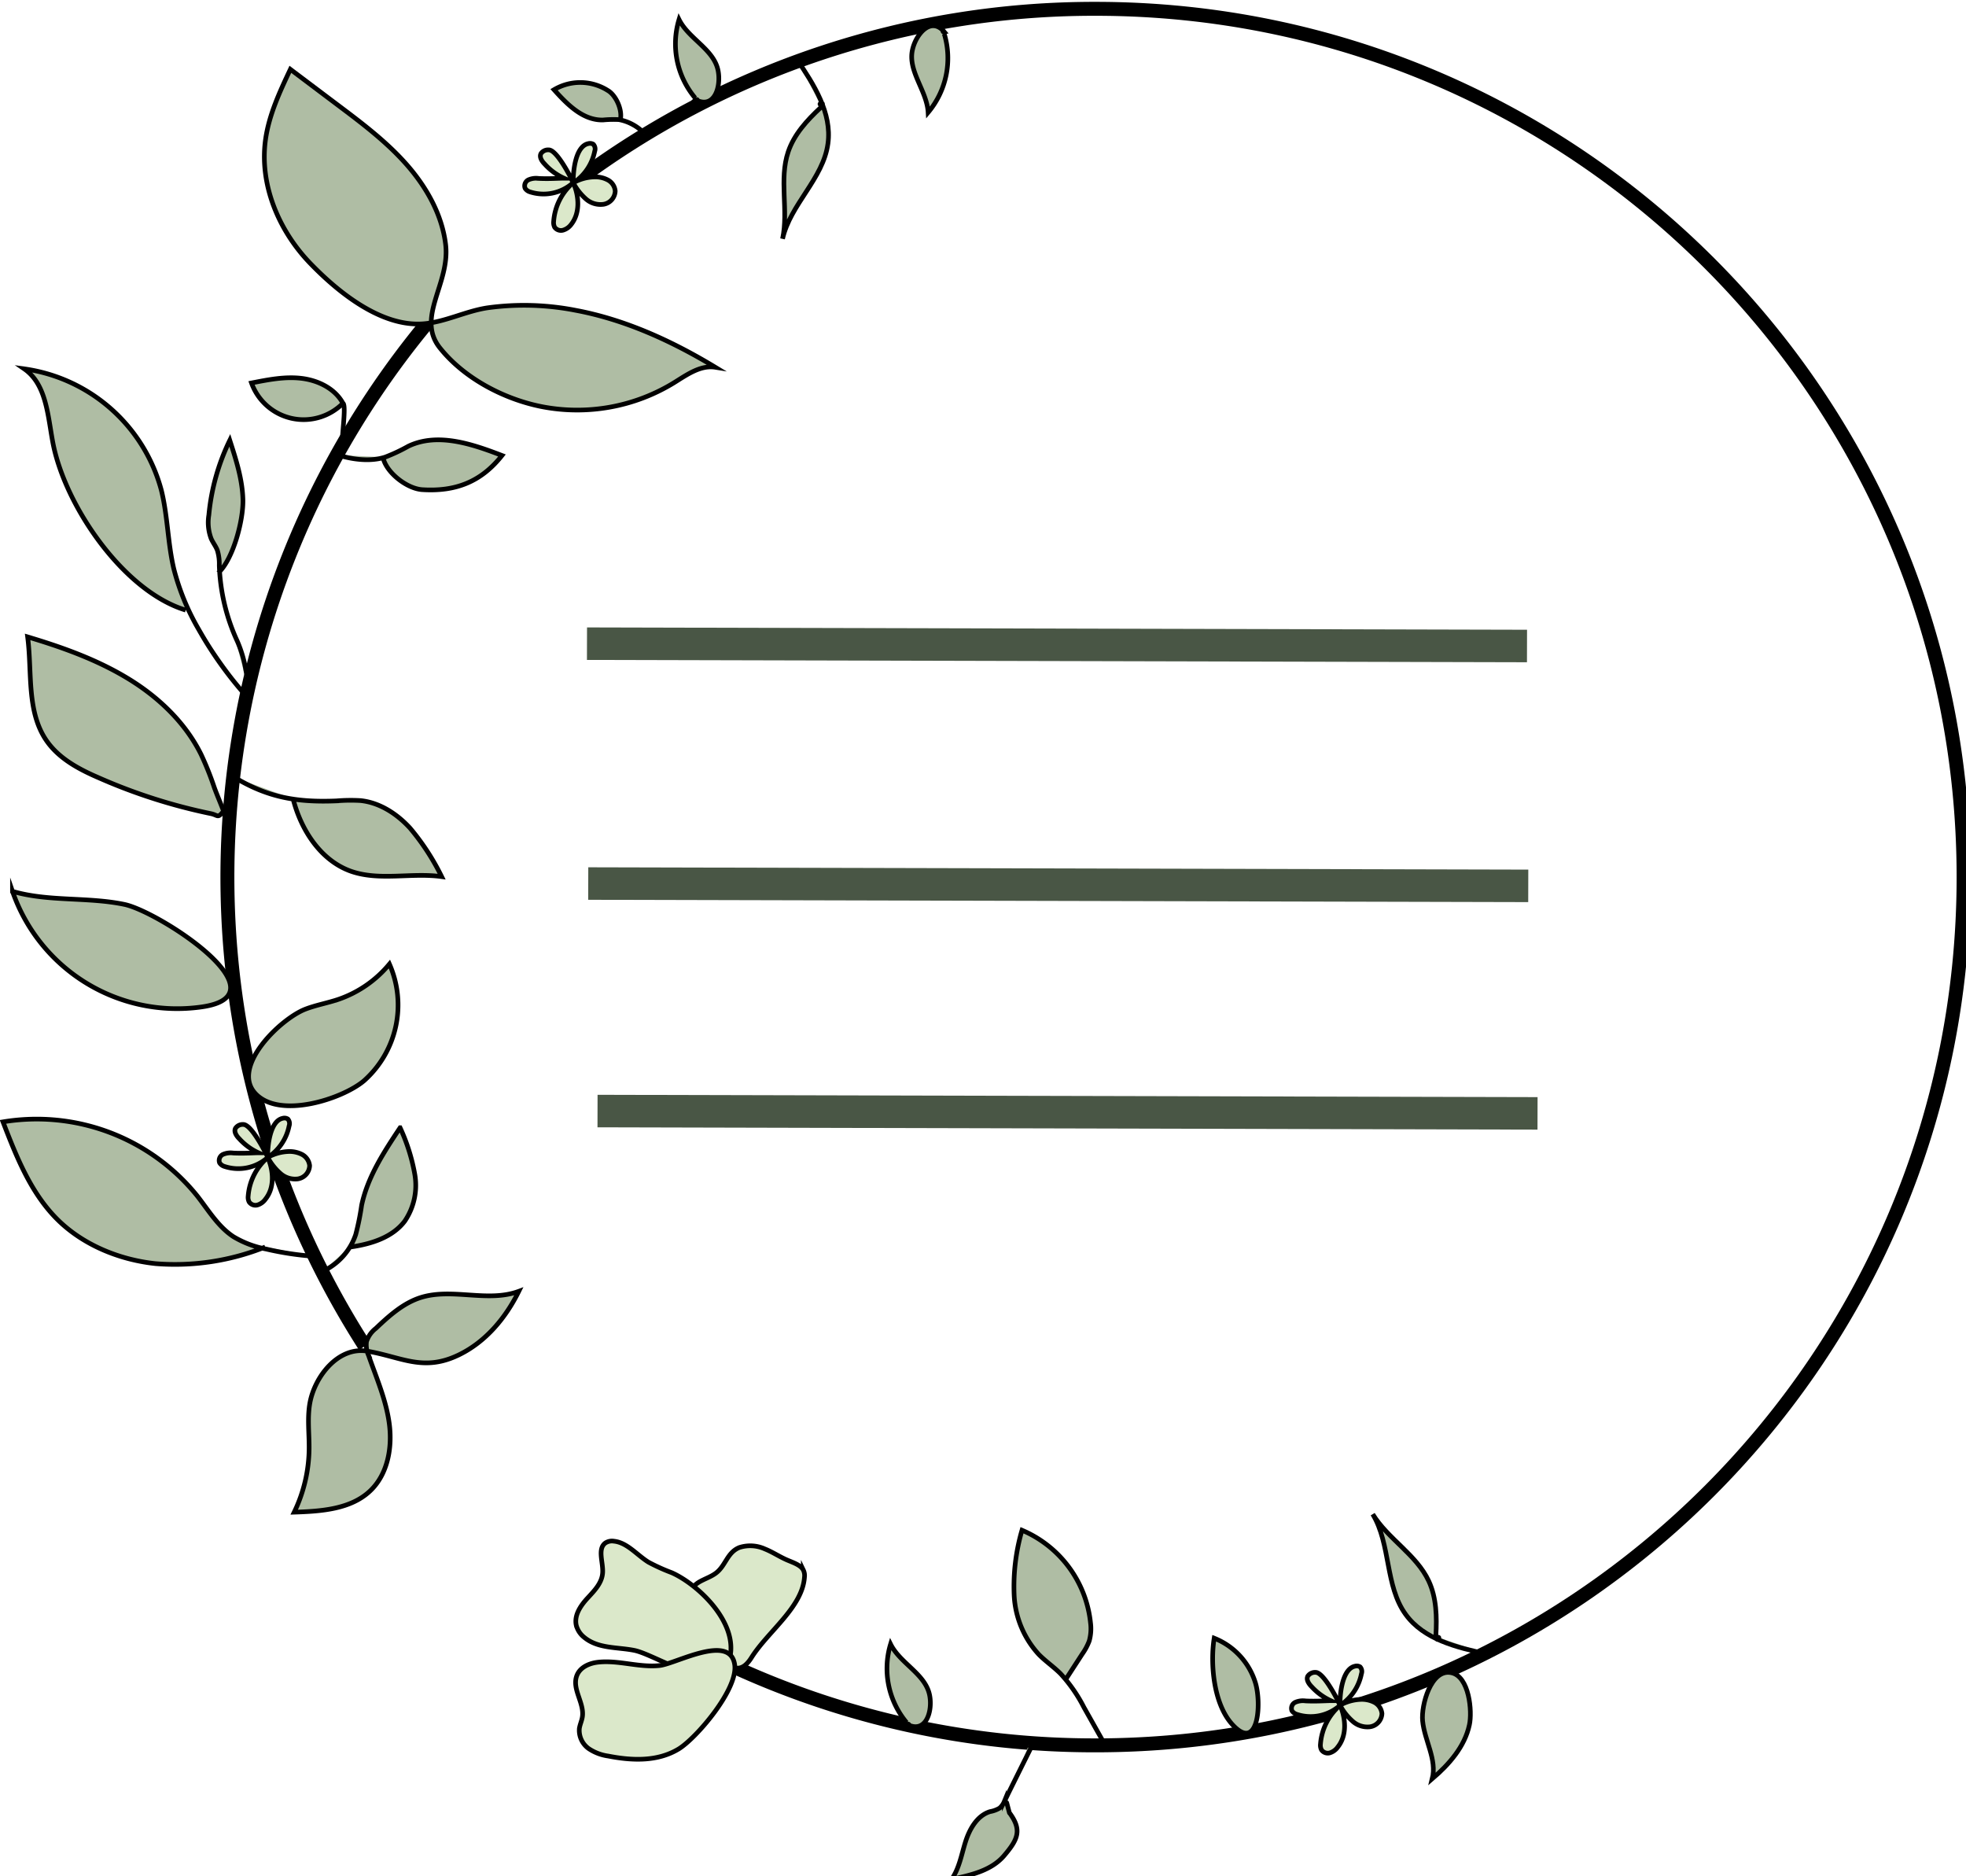 <svg id="Layer_1" data-name="Layer 1" xmlns="http://www.w3.org/2000/svg" width="423.52" height="404.06" viewBox="0 0 423.52 404.06"><defs><style>.cls-1,.cls-4{fill:none;}.cls-1,.cls-2,.cls-3{stroke:#000;}.cls-1,.cls-2,.cls-3,.cls-4{stroke-miterlimit:10;}.cls-1{stroke-width:3px;}.cls-2{fill:#afbda4;}.cls-3{fill:#dbe8ca;}.cls-4{stroke:#495645;stroke-width:7px;}</style></defs><path class="cls-1" d="M78.6,289.93A187.08,187.08,0,0,1,92.09,69.47"/><path class="cls-1" d="M123.9,39.21A186.16,186.16,0,0,1,236,1.9c103.28,0,187,83.73,187,187s-83.72,187-187,187A186.42,186.42,0,0,1,158.14,359"/><path class="cls-2" d="M96,52.67c-.78-6.49-4.16-12.44-8.49-17.33s-9.59-8.85-14.81-12.77L62.55,14.93c-2.29,4.85-4.6,9.8-5.35,15.12C55.85,39.7,60,49.6,66.75,56.63c5.9,6.13,15.13,13.7,24.25,13.12,4.78-.31,9.41-2.81,14.21-3.48a57.71,57.71,0,0,1,18.77.56c10.71,2,20.79,6.63,30.12,12.27-3.21-.52-6.16,1.63-8.92,3.34a39.9,39.9,0,0,1-28.62,5.11c-8.08-1.63-16.61-6.1-21.81-12.64S97,61.1,96,52.67Z"/><path class="cls-2" d="M53,149.85a82,82,0,0,1-10.19-14.28,51,51,0,0,1-5.38-13.11c-1.3-5.55-1.3-11.34-2.67-16.87A35.7,35.7,0,0,0,5.21,79.44c4.82,3.32,5.08,10.15,6.18,15.9C14,109,26.65,127.35,40,131.4"/><path class="cls-2" d="M50.49,167.4c7.19,4.38,13.6,5.44,22,5.09a36.91,36.91,0,0,1,5.15-.07c4.15.42,7.88,2.86,10.69,5.93a51,51,0,0,1,6.81,10.45c-6.49-.91-13.37,1-19.55-1.16-6.52-2.32-10.74-8.87-12.45-15.58"/><path class="cls-2" d="M26.82,194.79c-7.94-1.66-16.33-.55-24.13-2.82a37.54,37.54,0,0,0,40.71,24.9C61.91,214.28,34.24,196.34,26.82,194.79Z"/><path class="cls-2" d="M65.77,217.35c2.31-.89,4.78-1.32,7.12-2.11a24.63,24.63,0,0,0,11-7.61,21.82,21.82,0,0,1-5.46,25.12c-4.64,3.95-18.35,8.41-23.5,2.67S60.44,219.41,65.77,217.35Z"/><path class="cls-2" d="M67.92,270.59A65.67,65.67,0,0,1,57.29,269a21.24,21.24,0,0,1-7-2.65c-3.28-2.15-5.35-5.64-7.76-8.73a44.42,44.42,0,0,0-41.89-16c2.86,7.39,5.86,15,11.39,20.68s13.48,9,21.47,9.85a52.26,52.26,0,0,0,23.63-3.58"/><path class="cls-2" d="M53.32,147.74c.28-1.23-.13-2.1-.35-3.34a26.56,26.56,0,0,0-1.86-6.32,42.44,42.44,0,0,1-3.87-16.31,9.85,9.85,0,0,0-.42-3.25c-.34-.91-1-1.7-1.36-2.59a9.86,9.86,0,0,1-.47-5A46.7,46.7,0,0,1,49.5,94.83c1.35,4.17,2.72,8.42,2.83,12.8S50.24,120.47,47,123.4"/><path class="cls-2" d="M69.56,273.78a13.42,13.42,0,0,0,7.07-7.9,55.42,55.42,0,0,0,1.27-6.28c1.29-6.13,4.82-11.51,8.29-16.72A40.54,40.54,0,0,1,89.37,253,13.73,13.73,0,0,1,87.19,263c-2.63,3.48-7.16,4.9-11.47,5.54-.32-.28.09.1-.23-.18"/><path class="cls-2" d="M47.8,175.13h.52c-.66-1.86-1.51-3.72-2.17-5.57a66.3,66.3,0,0,0-2.85-7.11C39.85,155.51,34,150,27.35,146s-14-6.62-21.4-8.83c1,7.61-.29,16.08,4.1,22.39,2.68,3.85,7,6.14,11.33,8a119.72,119.72,0,0,0,24.08,7.68C46.84,175.54,46.87,176.19,47.8,175.13Z"/><path class="cls-2" d="M72.84,98c3.17,1,7,1.46,10.13.45a37.12,37.12,0,0,0,5-2.35c6.29-3,13.68-.5,20.17,2-4.48,5.66-9.95,7.81-17.16,7.36-3.32-.2-7.86-3.73-8.48-7"/><path class="cls-2" d="M73.85,86.8c-1.74-3.15-5.36-4.9-8.95-5.32s-7.18.31-10.72,1a11.93,11.93,0,0,0,19.71,4.36c.8.66-.5,8.28-.06,9.22"/><path class="cls-3" d="M149,344.11a3.48,3.48,0,0,1,.25-2.09c.84-1.57,3.39-2,5-3.24,2.09-1.58,2.38-4.4,5-5.48a7.62,7.62,0,0,1,5.49.29c1.69.67,3.14,1.67,4.81,2.39,1.33.57,2.91,1.07,3.5,2.15a2.72,2.72,0,0,1,.25,1.56c-.45,6.5-7.92,11.72-11.43,17.33-2.52,4-4.88,2.09-7.68-1.25A21.72,21.72,0,0,1,149,344.11Z"/><path class="cls-3" d="M144.7,338.71a40.08,40.08,0,0,1-5-2.26c-2.5-1.55-4.58-4.22-7.44-4.52a2.62,2.62,0,0,0-1.89.41c-1.69,1.31-.4,4.16-.55,6.4s-1.83,3.9-3.28,5.48-2.89,3.66-2.4,5.83a4.89,4.89,0,0,0,1.7,2.58c3,2.48,7.09,2.08,10.78,2.81,5,1,18.54,10.61,20.62,1.5C158.94,349.25,150.27,341.19,144.7,338.71Z"/><path class="cls-3" d="M142.09,358.71c-4.4.47-8.82-1.2-13.23-.72-1.93.21-4.09,1.11-4.7,3.18-.83,2.82,1.76,5.71,1.29,8.63-.14.87-.54,1.66-.65,2.53a4.84,4.84,0,0,0,2,4.26A9.94,9.94,0,0,0,131,378.2c5.1,1,10.62,1.25,15.18-1.51,3.75-2.27,12.76-12.74,12.1-18.07C157.4,351.64,145.62,358.34,142.09,358.71Z"/><path class="cls-2" d="M238,375.71l-4.5-8a32.5,32.5,0,0,0-5-7.21c-1.48-1.49-3.23-2.67-4.71-4.17a20.28,20.28,0,0,1-5.32-12.76,43.24,43.24,0,0,1,1.69-14,24.41,24.41,0,0,1,14.76,19.94,9.79,9.79,0,0,1-.27,3.89,12.26,12.26,0,0,1-1.5,2.81l-3.45,5.31"/><path class="cls-2" d="M221.61,375.83l.52.52c-2,4-3.82,7.68-5.79,11.66a3.75,3.75,0,0,1-1,1.4,6.08,6.08,0,0,1-2.06.76c-2.76.85-4.39,3.7-5.27,6.45s-1.34,5.72-3,8.11c4.13-.85,8.58-1.87,11.31-5.09,3-3.52,3.88-5.52,1.12-9.24.13.51-.69-2.6-.56-2.09"/><path class="cls-2" d="M320.28,356.21c-6.48-1.38-13.57-3.13-17.46-8.5-4.49-6.18-3.17-15.06-7.11-21.6,3.3,5.36,9.41,8.7,12.07,14.4,1.68,3.6,1.77,7.74,1.54,11.71,0,.33,0,.74.31.87s.51-.54.18-.47"/><path class="cls-2" d="M306.46,370.64c.42,4.24,3.13,8.34,2.08,12.46,3.64-3.11,7-6.93,8-11.61.64-2.85,0-10.47-3.92-11.24C308.25,359.37,306.12,367.3,306.46,370.64Z"/><path class="cls-2" d="M195.31,371a18.14,18.14,0,0,1-3.46-16.9c2.08,4.19,7.5,6.4,8.41,11,.68,3.42-.77,8.31-4.77,6.31.48-.33.24.56.73.23"/><path class="cls-2" d="M261.56,352.82a15.09,15.09,0,0,1,8.91,9.7c1.33,4.54.58,15-5,8.88C261.42,367,260.69,358.32,261.56,352.82Z"/><path class="cls-2" d="M66.76,302.16c-.59,3.25-.13,6.59-.17,9.9a32.15,32.15,0,0,1-3.21,13.62c5.82-.19,12.23-.61,16.43-4.65,3.71-3.57,4.72-9.22,4.06-14.33s-2.76-9.89-4.46-14.75a5.62,5.62,0,0,1-.46-3,5.84,5.84,0,0,1,2-2.84c2.86-2.71,5.9-5.45,9.66-6.65,6.78-2.15,14.48,1.13,21.15-1.35-2.81,5.72-7.13,10.87-12.85,13.66-7.72,3.77-12.35.49-19.84-.78C72.8,290,67.79,296.5,66.76,302.16Z"/><path class="cls-3" d="M118.18,32.28a1.85,1.85,0,0,0-1.65.8c-.39.78.23,1.68.85,2.3a12.52,12.52,0,0,0,4.11,3c-1,0-3.21.17-5.45.05a4.12,4.12,0,0,0-2.18.29,1.45,1.45,0,0,0-.74,1.84,1.91,1.91,0,0,0,1.06.77,9.54,9.54,0,0,0,9.31-2,12.18,12.18,0,0,0-4.22,8.35,2.25,2.25,0,0,0,.21,1.26,1.68,1.68,0,0,0,1.86.62A3.38,3.38,0,0,0,123,48.4c2-2.49,1.77-6.1.51-9a12.18,12.18,0,0,0,2.63,3.38A4.75,4.75,0,0,0,130,44a3,3,0,0,0,2.53-2.85,3,3,0,0,0-1.63-2.41,5.78,5.78,0,0,0-3-.63,9.79,9.79,0,0,0-4.19,1.14s0,0,0,0a10.58,10.58,0,0,0,4.4-6.67,1.48,1.48,0,0,0-.3-1.51,1.39,1.39,0,0,0-1.08-.14c-2.75.55-3.31,5.95-3.24,8.45C124.49,41.4,120.36,32.2,118.18,32.28Z"/><path class="cls-3" d="M52.38,242.18a1.87,1.87,0,0,0-1.65.81c-.4.77.22,1.67.84,2.29a12.8,12.8,0,0,0,4.11,3c-1,0-3.21.17-5.45.05a4.13,4.13,0,0,0-2.18.29,1.44,1.44,0,0,0-.74,1.83,1.91,1.91,0,0,0,1.06.77,9.53,9.53,0,0,0,9.31-1.94,12.22,12.22,0,0,0-4.22,8.34,2.17,2.17,0,0,0,.22,1.26,1.65,1.65,0,0,0,1.85.62,3.29,3.29,0,0,0,1.65-1.23c2-2.48,1.76-6.1.5-9a12,12,0,0,0,2.63,3.37,4.76,4.76,0,0,0,3.85,1.26,3,3,0,0,0,2.54-2.85,3.1,3.1,0,0,0-1.63-2.41,5.92,5.92,0,0,0-3-.63,9.94,9.94,0,0,0-4.19,1.14s0,0,0,0a10.52,10.52,0,0,0,4.4-6.66A1.49,1.49,0,0,0,62,241a1.37,1.37,0,0,0-1.09-.15c-2.75.55-3.31,6-3.24,8.46C58.68,251.31,54.55,242.1,52.38,242.18Z"/><path class="cls-3" d="M283.38,360.18a1.87,1.87,0,0,0-1.65.81c-.4.77.22,1.67.84,2.29a12.8,12.8,0,0,0,4.11,3c-1,0-3.21.17-5.45.05a4.13,4.13,0,0,0-2.18.29,1.44,1.44,0,0,0-.74,1.83,1.91,1.91,0,0,0,1.06.77,9.53,9.53,0,0,0,9.31-1.94,12.22,12.22,0,0,0-4.22,8.34,2.17,2.17,0,0,0,.22,1.26,1.65,1.65,0,0,0,1.85.62,3.29,3.29,0,0,0,1.65-1.23c2-2.48,1.76-6.1.5-9a12,12,0,0,0,2.63,3.37,4.76,4.76,0,0,0,3.85,1.26,3,3,0,0,0,2.54-2.85,3.1,3.1,0,0,0-1.63-2.41,5.92,5.92,0,0,0-3-.63,9.94,9.94,0,0,0-4.19,1.14s0,0,0,0a10.52,10.52,0,0,0,4.4-6.66A1.49,1.49,0,0,0,293,359a1.37,1.37,0,0,0-1.09-.15c-2.75.55-3.31,6-3.24,8.46C289.68,369.31,285.55,360.1,283.38,360.18Z"/><path class="cls-2" d="M171.6,12.71c3.74,5.47,7.65,11.63,6.76,18.2-1,7.57-8.1,13.08-9.78,20.53,1.32-6.15-.8-12.79,1.22-18.75,1.27-3.77,4.07-6.81,7-9.53.24-.22.5-.54.37-.84s-.74,0-.46.21"/><path class="cls-2" d="M149.75,21.1a18.14,18.14,0,0,1-3.47-16.9c2.08,4.19,7.51,6.41,8.41,11,.68,3.42-.76,8.32-4.76,6.32.48-.33.24.55.72.22"/><path class="cls-2" d="M203.42,7.31a18.15,18.15,0,0,1-3.48,16.9c-.26-4.67-4.37-8.84-3.39-13.42.72-3.41,4-7.34,6.87-3.92-.58.11,0-.61-.58-.5"/><path class="cls-2" d="M138.79,28.71a10.22,10.22,0,0,0-5.46-2.95,23,23,0,0,0-3.42.08c-4.32.11-7.69-3.32-10.56-6.52a11.07,11.07,0,0,1,11.57.16c1.77,1,3.27,4.3,2.68,6.41"/><line class="cls-4" x1="126.45" y1="138.63" x2="328.95" y2="139.13"/><line class="cls-4" x1="128.72" y1="239.29" x2="331.22" y2="239.79"/><line class="cls-4" x1="126.72" y1="190.29" x2="329.22" y2="190.79"/></svg>